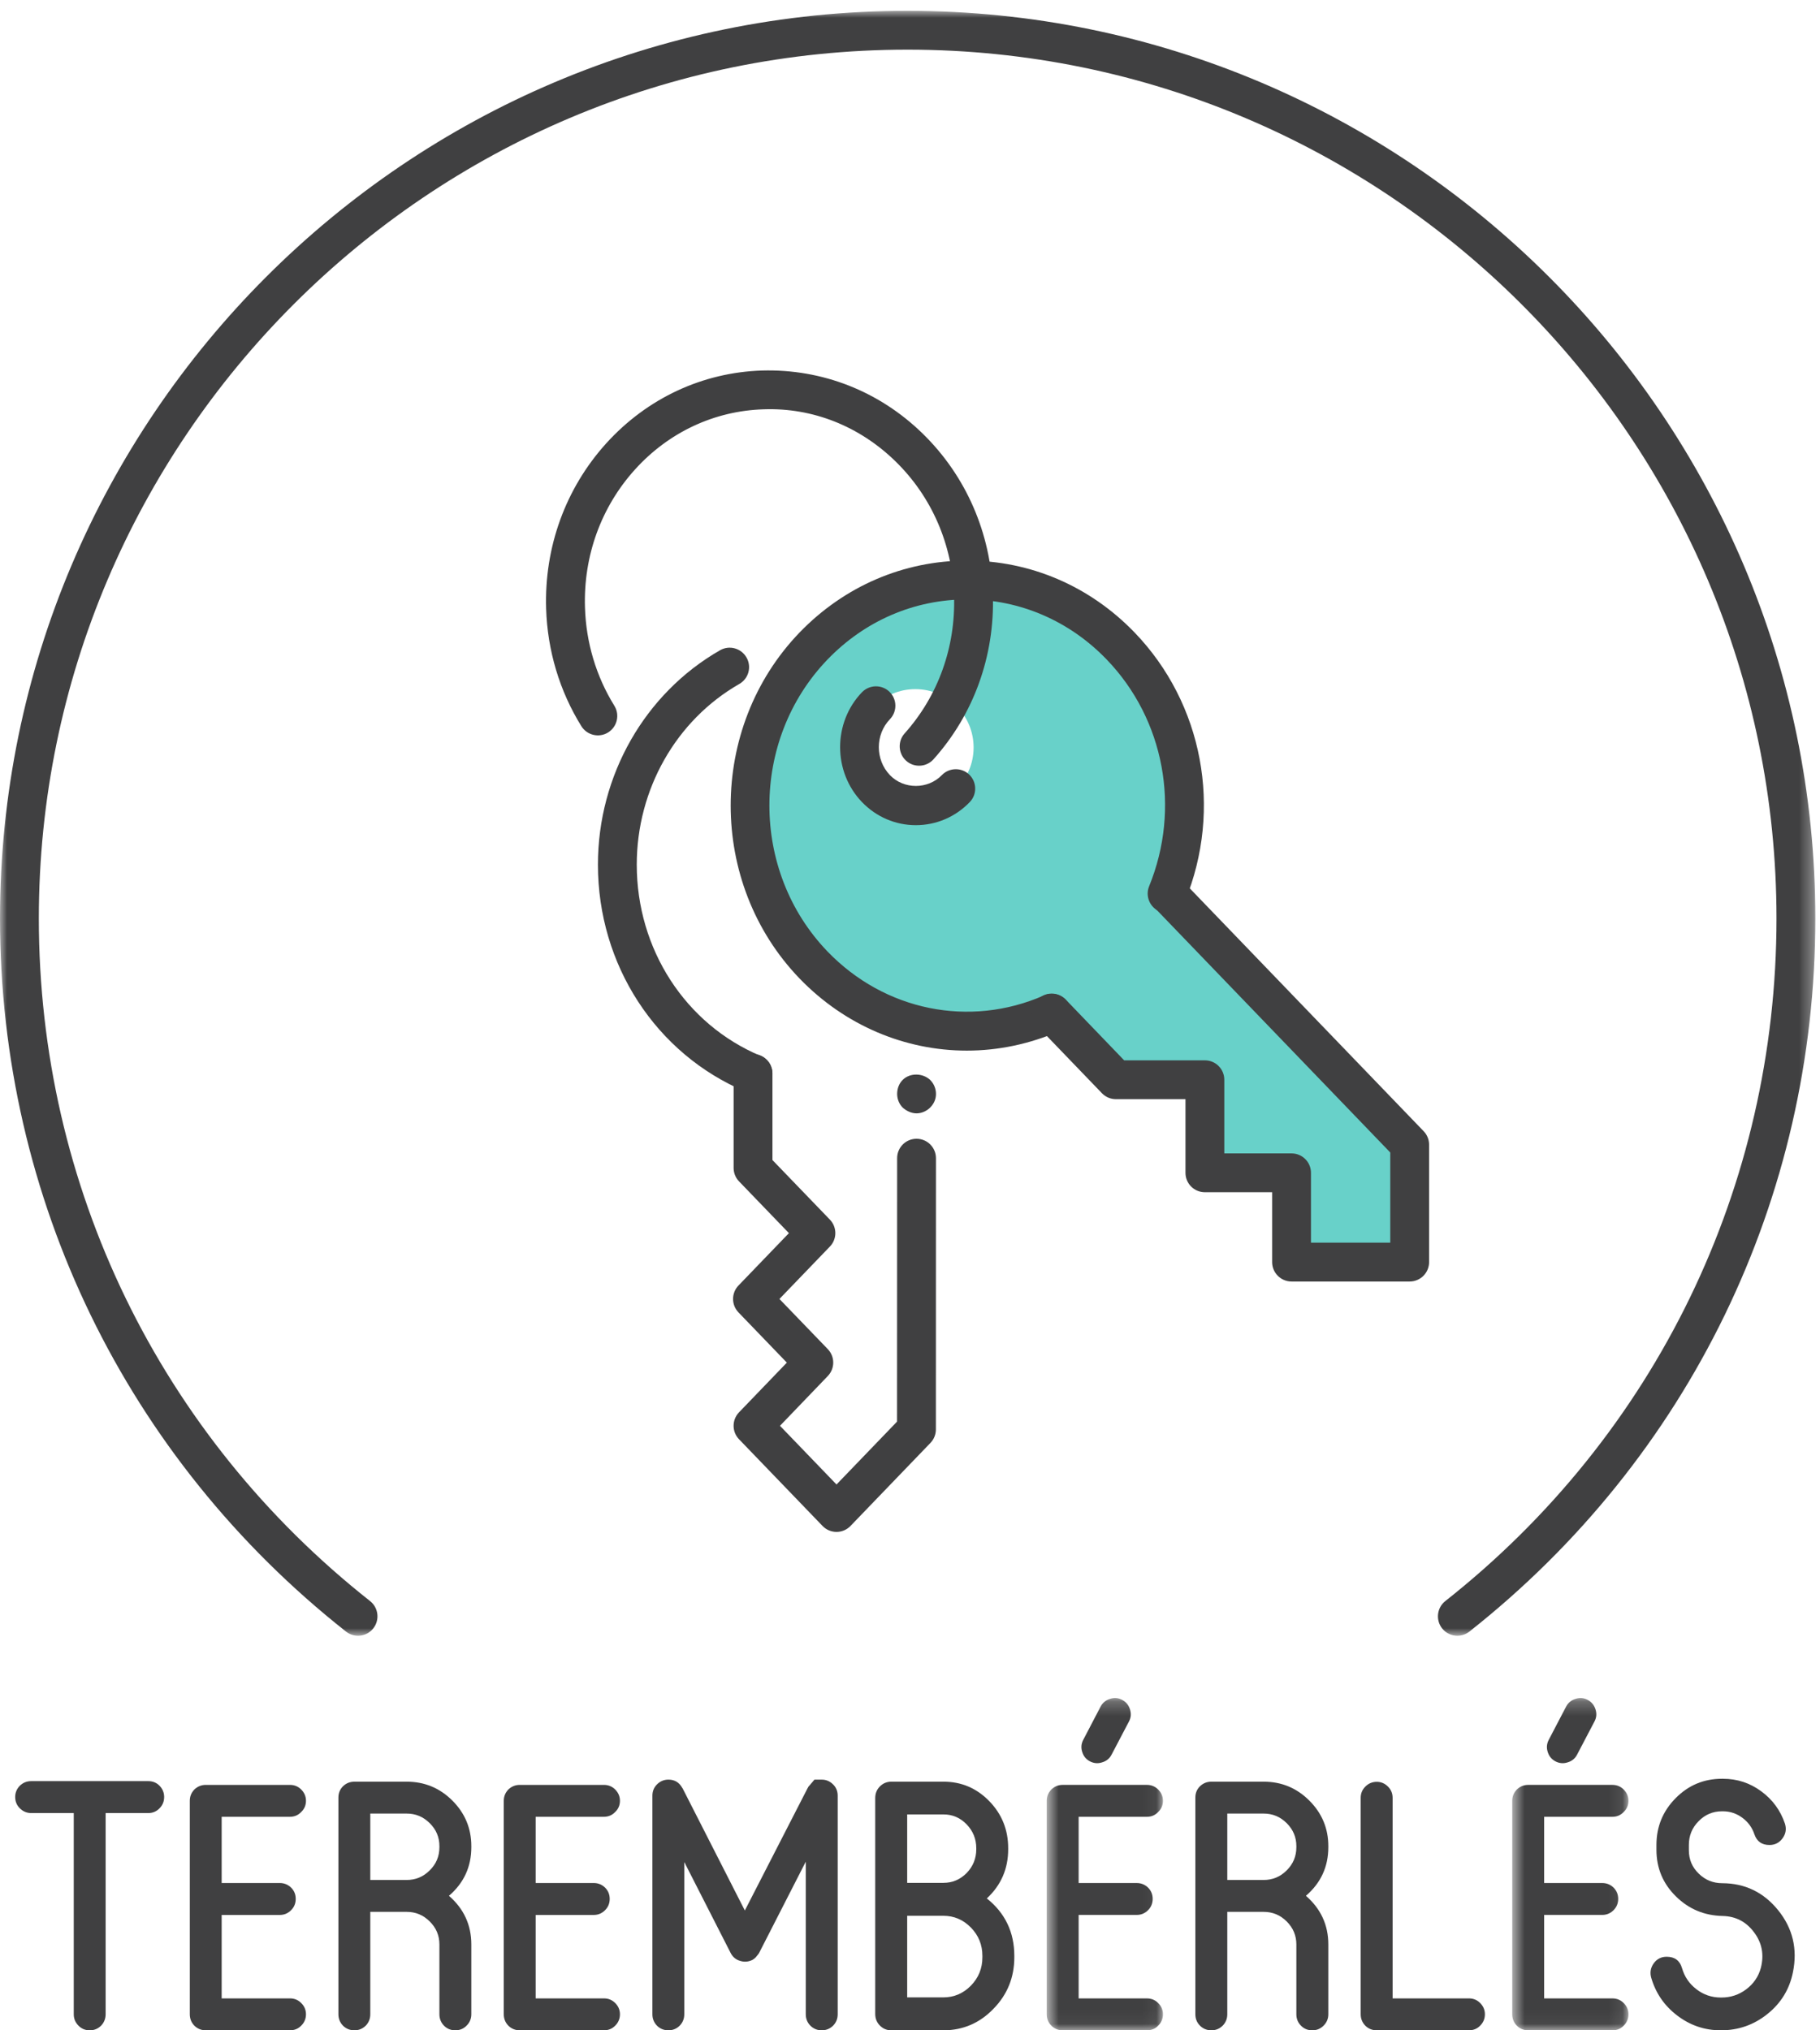 
<svg width="130px" height="145px" viewBox="0 0 130 145" version="1.1" xmlns="http://www.w3.org/2000/svg" xmlns:xlink="http://www.w3.org/1999/xlink">
    <!-- Generator: Sketch 44 (41411) - http://www.bohemiancoding.com/sketch -->
    <desc>Created with Sketch.</desc>
    <defs>
        <polygon id="path-1" points="2.653 24.962 10.954 24.962 10.954 1.233 2.653 1.233 2.653 24.962"></polygon>
        <polygon id="path-3" points="2.62 24.962 10.922 24.962 10.922 1.233 2.62 1.233"></polygon>
        <polygon id="path-5" points="129.665 0.001 129.665 116.048 0.001 116.048 0.001 0.001 129.665 0.001"></polygon>
    </defs>
    <g id="monitor" stroke="none" stroke-width="1" fill="none" fill-rule="evenodd">
        <g id="terembérlés" transform="translate(-618, -188)">
            <g id="Page-1" transform="translate(618, 188)">
                <path d="M65.379,57.545 C63.08,57.545 61.216,55.681 61.216,53.382 C61.216,51.08 63.08,49.216 65.379,49.216 C67.679,49.216 69.543,51.08 69.543,53.382 C69.543,55.681 67.679,57.545 65.379,57.545 L65.379,57.545 Z M83.463,63.855 L83.363,63.819 C85.76,57.95 84.65,50.919 80.046,46.143 C73.989,39.85 64.167,39.85 58.11,46.143 C52.052,52.428 52.052,62.626 58.11,68.917 C62.711,73.688 69.482,74.841 75.126,72.362 L75.131,72.362 L79.711,77.113 L86.059,77.113 L86.059,83.758 L92.253,83.758 L92.253,90.135 L100.687,90.135 L100.687,81.75 L83.463,63.855 Z" id="Fill-1" fill="#68D1C9"></path>
                <path d="M10.593,127.203 C10.909,127.203 11.178,127.311 11.397,127.533 C11.617,127.761 11.725,128.03 11.725,128.335 C11.725,128.654 11.617,128.92 11.397,129.142 C11.178,129.369 10.909,129.483 10.593,129.483 L7.545,129.483 L7.545,143.853 C7.545,144.169 7.434,144.444 7.218,144.669 C6.99,144.89 6.721,144.999 6.411,144.999 C6.097,144.999 5.825,144.89 5.609,144.669 C5.382,144.444 5.268,144.169 5.268,143.853 L5.268,129.483 L2.231,129.483 C1.915,129.483 1.643,129.369 1.415,129.142 C1.193,128.92 1.085,128.654 1.085,128.335 C1.085,128.03 1.193,127.761 1.415,127.533 C1.643,127.311 1.915,127.203 2.231,127.203 L10.593,127.203 Z" id="Fill-3" fill="#404041"></path>
                <path d="M20.71,142.718 C21.026,142.718 21.295,142.829 21.514,143.048 C21.742,143.275 21.855,143.544 21.855,143.852 C21.855,144.168 21.742,144.443 21.514,144.668 C21.295,144.89 21.026,144.998 20.71,144.998 L14.699,144.998 C14.386,144.998 14.111,144.89 13.884,144.668 C13.665,144.443 13.557,144.168 13.557,143.852 L13.557,128.606 C13.557,128.298 13.665,128.029 13.884,127.799 C14.111,127.582 14.386,127.471 14.699,127.471 L20.71,127.471 C21.026,127.471 21.295,127.582 21.514,127.799 C21.742,128.029 21.855,128.298 21.855,128.606 C21.855,128.919 21.742,129.191 21.514,129.407 C21.295,129.638 21.026,129.749 20.71,129.749 L15.834,129.749 L15.834,134.478 L19.978,134.478 C20.297,134.478 20.566,134.589 20.793,134.808 C21.015,135.03 21.123,135.296 21.123,135.612 C21.123,135.931 21.015,136.197 20.793,136.419 C20.566,136.647 20.297,136.76 19.978,136.76 L15.834,136.76 L15.834,142.718 L20.71,142.718 Z" id="Fill-5" fill="#404041"></path>
                <path d="M26.449,134.262 L29.048,134.262 C29.689,134.262 30.235,134.034 30.69,133.579 C31.156,133.125 31.386,132.573 31.386,131.921 L31.386,131.846 C31.386,131.205 31.156,130.656 30.69,130.201 C30.235,129.746 29.689,129.519 29.048,129.519 L26.449,129.519 L26.449,134.262 Z M33.666,131.921 C33.666,133.319 33.134,134.475 32.068,135.393 C33.134,136.32 33.666,137.479 33.666,138.866 L33.666,143.853 C33.666,144.169 33.552,144.444 33.325,144.668 C33.106,144.89 32.837,144.998 32.521,144.998 C32.202,144.998 31.938,144.89 31.713,144.668 C31.497,144.444 31.386,144.169 31.386,143.853 L31.386,138.866 C31.386,138.228 31.156,137.676 30.69,137.221 C30.235,136.766 29.689,136.539 29.048,136.539 L26.449,136.539 L26.449,143.853 C26.449,144.169 26.341,144.444 26.122,144.668 C25.894,144.89 25.625,144.998 25.318,144.998 C25.001,144.998 24.727,144.89 24.499,144.668 C24.283,144.444 24.172,144.169 24.172,143.853 L24.172,128.373 C24.172,128.057 24.283,127.788 24.499,127.569 C24.727,127.35 25.001,127.242 25.318,127.242 L29.048,127.242 C30.321,127.242 31.411,127.691 32.313,128.593 C33.214,129.494 33.666,130.578 33.666,131.846 L33.666,131.921 Z" id="Fill-7" fill="#404041"></path>
                <path d="M43.137,142.718 C43.453,142.718 43.722,142.829 43.941,143.048 C44.169,143.275 44.282,143.544 44.282,143.852 C44.282,144.168 44.169,144.443 43.941,144.668 C43.722,144.89 43.453,144.998 43.137,144.998 L37.126,144.998 C36.813,144.998 36.538,144.89 36.311,144.668 C36.092,144.443 35.984,144.168 35.984,143.852 L35.984,128.606 C35.984,128.298 36.092,128.029 36.311,127.799 C36.538,127.582 36.813,127.471 37.126,127.471 L43.137,127.471 C43.453,127.471 43.722,127.582 43.941,127.799 C44.169,128.029 44.282,128.298 44.282,128.606 C44.282,128.919 44.169,129.191 43.941,129.407 C43.722,129.638 43.453,129.749 43.137,129.749 L38.261,129.749 L38.261,134.478 L42.405,134.478 C42.723,134.478 42.993,134.589 43.22,134.808 C43.442,135.03 43.55,135.296 43.55,135.612 C43.55,135.931 43.442,136.197 43.22,136.419 C42.993,136.647 42.723,136.76 42.405,136.76 L38.261,136.76 L38.261,142.718 L43.137,142.718 Z" id="Fill-9" fill="#404041"></path>
                <path d="M58.69,127.095 C59.006,127.095 59.278,127.209 59.505,127.436 C59.727,127.652 59.835,127.924 59.835,128.238 L59.835,143.853 C59.835,144.169 59.727,144.444 59.505,144.668 C59.278,144.89 59.006,144.998 58.69,144.998 C58.382,144.998 58.113,144.89 57.885,144.668 C57.666,144.444 57.555,144.169 57.555,143.853 L57.555,132.955 L54.219,139.479 C54.174,139.548 54.13,139.612 54.083,139.659 C53.986,139.798 53.866,139.903 53.73,139.978 C53.442,140.114 53.151,140.133 52.854,140.036 C52.56,139.95 52.338,139.762 52.191,139.479 L48.877,132.98 L48.877,143.853 C48.877,144.169 48.768,144.444 48.549,144.668 C48.322,144.89 48.053,144.998 47.745,144.998 C47.426,144.998 47.154,144.89 46.927,144.668 C46.71,144.444 46.6,144.169 46.6,143.853 L46.6,128.238 C46.6,127.924 46.71,127.652 46.927,127.436 C47.154,127.209 47.426,127.095 47.745,127.095 C48.183,127.095 48.513,127.289 48.73,127.68 C48.73,127.688 48.735,127.697 48.744,127.702 L48.757,127.716 L53.203,136.442 L57.68,127.716 C57.68,127.724 57.697,127.697 57.727,127.63 C57.749,127.6 57.76,127.586 57.749,127.594 C57.783,127.552 57.813,127.519 57.835,127.497 C58.063,127.228 58.176,127.095 58.176,127.095 L58.69,127.095 Z" id="Fill-11" fill="#404041"></path>
                <path d="M70.171,139.684 C70.171,138.897 69.899,138.223 69.353,137.662 C68.801,137.099 68.146,136.819 67.381,136.819 L64.799,136.819 L64.799,142.647 L67.381,142.647 C68.146,142.647 68.801,142.366 69.353,141.806 C69.899,141.243 70.171,140.569 70.171,139.781 L70.171,139.684 Z M69.733,131.993 C69.733,131.328 69.5,130.759 69.04,130.285 C68.585,129.816 68.033,129.58 67.392,129.58 L64.799,129.58 L64.799,134.467 L67.392,134.467 C68.033,134.467 68.587,134.232 69.051,133.76 C69.505,133.289 69.733,132.723 69.733,132.068 L69.733,131.993 Z M70.487,135.58 C71.796,136.622 72.451,137.995 72.451,139.684 L72.451,139.781 C72.451,141.213 71.96,142.436 70.975,143.448 C69.994,144.474 68.801,144.99 67.403,144.999 L63.662,144.999 C63.345,144.999 63.074,144.885 62.846,144.657 C62.624,144.43 62.516,144.153 62.516,143.828 L62.516,128.413 C62.516,128.085 62.624,127.811 62.846,127.583 C63.074,127.356 63.345,127.242 63.662,127.242 L67.392,127.242 C68.668,127.242 69.758,127.703 70.659,128.629 C71.561,129.555 72.013,130.676 72.013,131.993 L72.013,132.068 C72.013,133.466 71.502,134.637 70.487,135.58 L70.487,135.58 Z" id="Fill-13" fill="#404041"></path>
                <g id="Group-17" transform="translate(72.113, 120.036)">
                    <mask id="mask-2" fill="white">
                        <use xlink:href="#path-1"></use>
                    </mask>
                    <g id="Clip-16"></g>
                    <path d="M8.042,1.365 C7.764,1.218 7.476,1.193 7.176,1.293 C6.874,1.382 6.649,1.565 6.502,1.842 L5.263,4.216 C5.116,4.494 5.091,4.782 5.188,5.082 C5.279,5.384 5.46,5.606 5.737,5.753 C6.02,5.9 6.314,5.925 6.613,5.825 C6.916,5.736 7.138,5.556 7.285,5.276 L8.53,2.902 C8.677,2.624 8.696,2.339 8.599,2.036 C8.502,1.737 8.319,1.512 8.042,1.365 L8.042,1.365 Z M9.809,22.683 C10.125,22.683 10.394,22.794 10.613,23.013 C10.84,23.24 10.954,23.507 10.954,23.817 C10.954,24.134 10.84,24.408 10.613,24.633 C10.394,24.855 10.125,24.963 9.809,24.963 L3.801,24.963 C3.479,24.963 3.21,24.855 2.983,24.633 C2.764,24.408 2.653,24.134 2.653,23.817 L2.653,8.571 C2.653,8.26 2.764,7.994 2.983,7.764 C3.21,7.547 3.479,7.434 3.801,7.434 L9.809,7.434 C10.125,7.434 10.394,7.547 10.613,7.764 C10.84,7.994 10.954,8.26 10.954,8.571 C10.954,8.884 10.84,9.156 10.613,9.372 C10.394,9.603 10.125,9.714 9.809,9.714 L4.933,9.714 L4.933,14.443 L9.076,14.443 C9.392,14.443 9.667,14.554 9.894,14.773 C10.111,14.992 10.222,15.261 10.222,15.577 C10.222,15.893 10.111,16.162 9.894,16.381 C9.667,16.609 9.392,16.722 9.076,16.722 L4.933,16.722 L4.933,22.683 L9.809,22.683 Z" id="Fill-15" fill="#404041" mask="url(#mask-2)"></path>
                </g>
                <path d="M87.663,134.262 L90.259,134.262 C90.9,134.262 91.449,134.034 91.904,133.579 C92.364,133.125 92.597,132.573 92.597,131.921 L92.597,131.846 C92.597,131.205 92.364,130.656 91.904,130.201 C91.449,129.746 90.9,129.519 90.259,129.519 L87.663,129.519 L87.663,134.262 Z M94.88,131.921 C94.88,133.319 94.345,134.475 93.28,135.393 C94.345,136.32 94.88,137.479 94.88,138.866 L94.88,143.853 C94.88,144.169 94.766,144.444 94.539,144.668 C94.314,144.89 94.051,144.998 93.732,144.998 C93.415,144.998 93.146,144.89 92.927,144.668 C92.705,144.444 92.597,144.169 92.597,143.853 L92.597,138.866 C92.597,138.228 92.364,137.676 91.904,137.221 C91.449,136.766 90.9,136.539 90.259,136.539 L87.663,136.539 L87.663,143.853 C87.663,144.169 87.552,144.444 87.333,144.668 C87.106,144.89 86.837,144.998 86.529,144.998 C86.212,144.998 85.941,144.89 85.713,144.668 C85.491,144.444 85.383,144.169 85.383,143.853 L85.383,128.373 C85.383,128.057 85.491,127.788 85.713,127.569 C85.941,127.35 86.212,127.242 86.529,127.242 L90.259,127.242 C91.535,127.242 92.622,127.691 93.524,128.593 C94.425,129.494 94.88,130.578 94.88,131.846 L94.88,131.921 Z" id="Fill-18" fill="#404041"></path>
                <path d="M104.922,142.718 C105.236,142.718 105.507,142.829 105.724,143.048 C105.951,143.275 106.065,143.544 106.065,143.852 C106.065,144.168 105.951,144.443 105.724,144.668 C105.507,144.89 105.236,144.998 104.922,144.998 L98.341,144.998 C98.022,144.998 97.75,144.89 97.522,144.668 C97.303,144.443 97.192,144.168 97.192,143.852 L97.192,128.398 C97.192,128.082 97.303,127.813 97.522,127.594 C97.75,127.366 98.022,127.252 98.341,127.252 C98.648,127.252 98.915,127.366 99.142,127.594 C99.364,127.813 99.472,128.082 99.472,128.398 L99.472,142.718 L104.922,142.718 Z" id="Fill-20" fill="#404041"></path>
                <g id="Group-24" transform="translate(105.396, 120.036)">
                    <mask id="mask-4" fill="white">
                        <use xlink:href="#path-3"></use>
                    </mask>
                    <g id="Clip-23"></g>
                    <path d="M8.009,1.365 C7.732,1.218 7.443,1.193 7.144,1.293 C6.842,1.382 6.617,1.565 6.47,1.842 L5.23,4.216 C5.083,4.494 5.058,4.782 5.155,5.082 C5.247,5.384 5.427,5.606 5.704,5.753 C5.987,5.9 6.281,5.925 6.581,5.825 C6.883,5.736 7.105,5.556 7.252,5.276 L8.497,2.902 C8.644,2.624 8.664,2.339 8.567,2.036 C8.47,1.737 8.287,1.512 8.009,1.365 L8.009,1.365 Z M9.776,22.683 C10.092,22.683 10.361,22.794 10.58,23.013 C10.808,23.24 10.922,23.507 10.922,23.817 C10.922,24.134 10.808,24.408 10.58,24.633 C10.361,24.855 10.092,24.963 9.776,24.963 L3.768,24.963 C3.447,24.963 3.178,24.855 2.95,24.633 C2.731,24.408 2.62,24.134 2.62,23.817 L2.62,8.571 C2.62,8.26 2.731,7.994 2.95,7.764 C3.178,7.547 3.447,7.434 3.768,7.434 L9.776,7.434 C10.092,7.434 10.361,7.547 10.58,7.764 C10.808,7.994 10.922,8.26 10.922,8.571 C10.922,8.884 10.808,9.156 10.58,9.372 C10.361,9.603 10.092,9.714 9.776,9.714 L4.9,9.714 L4.9,14.443 L9.044,14.443 C9.36,14.443 9.635,14.554 9.862,14.773 C10.078,14.992 10.189,15.261 10.189,15.577 C10.189,15.893 10.078,16.162 9.862,16.381 C9.635,16.609 9.36,16.722 9.044,16.722 L4.9,16.722 L4.9,22.683 L9.776,22.683 Z" id="Fill-22" fill="#404041" mask="url(#mask-4)"></path>
                </g>
                <path d="M123.021,134.492 C124.646,134.5 125.972,135.141 127.007,136.417 C128.052,137.709 128.407,139.188 128.066,140.855 C127.822,142.064 127.215,143.06 126.238,143.839 C125.273,144.613 124.166,144.998 122.924,144.998 L122.913,144.998 C121.759,144.998 120.719,144.646 119.793,143.936 C118.888,143.248 118.275,142.358 117.951,141.268 C117.837,140.888 117.893,140.538 118.12,140.219 C118.347,139.903 118.658,139.745 119.046,139.745 C119.623,139.745 119.989,140.017 120.145,140.561 C120.322,141.171 120.663,141.673 121.168,142.061 C121.681,142.461 122.264,142.657 122.913,142.657 L122.963,142.657 C123.617,142.657 124.208,142.463 124.727,142.072 C125.256,141.676 125.606,141.162 125.775,140.538 C126.019,139.587 125.853,138.733 125.273,137.978 C124.716,137.238 123.975,136.858 123.06,136.833 C121.742,136.808 120.625,136.342 119.707,135.432 C118.78,134.523 118.317,133.41 118.317,132.104 L118.317,131.763 C118.317,130.454 118.775,129.339 119.695,128.412 C120.605,127.494 121.704,127.034 122.996,127.034 L123.071,127.034 C124.086,127.034 124.999,127.333 125.811,127.935 C126.618,128.529 127.176,129.297 127.495,130.237 C127.614,130.615 127.561,130.964 127.323,131.289 C127.095,131.602 126.785,131.763 126.396,131.763 L126.385,131.763 C125.842,131.763 125.484,131.505 125.312,130.995 C125.151,130.515 124.865,130.126 124.46,129.824 C124.044,129.516 123.581,129.358 123.071,129.358 L122.996,129.358 C122.339,129.358 121.781,129.597 121.326,130.068 C120.866,130.529 120.633,131.094 120.633,131.763 L120.633,132.137 C120.633,132.8 120.869,133.355 121.34,133.81 C121.803,134.265 122.364,134.492 123.021,134.492" id="Fill-25" fill="#404041"></path>
                <g id="Group-29" transform="translate(0, 0.772)">
                    <mask id="mask-6" fill="white">
                        <use xlink:href="#path-5"></use>
                    </mask>
                    <g id="Clip-28"></g>
                    <path d="M104.096,116.048 C103.689,116.048 103.281,115.867 103.006,115.521 C102.535,114.919 102.637,114.045 103.236,113.571 C118.269,101.711 126.892,83.943 126.892,64.822 C126.892,30.61 99.048,2.774 64.822,2.774 C30.607,2.774 2.774,30.61 2.774,64.822 C2.774,83.941 11.397,101.711 26.433,113.571 C27.035,114.045 27.138,114.919 26.663,115.521 C26.189,116.123 25.318,116.222 24.716,115.751 C9.009,103.358 0.001,84.795 0.001,64.822 C0.001,29.082 29.079,0.001 64.822,0.001 C100.577,0.001 129.666,29.082 129.666,64.822 C129.666,84.798 120.66,103.358 104.956,115.751 C104.701,115.951 104.396,116.048 104.096,116.048" id="Fill-27" fill="#404041" mask="url(#mask-6)"></path>
                </g>
                <path d="M69.058,75.032 C64.664,75.032 60.36,73.248 57.109,69.879 C50.552,63.069 50.552,51.986 57.109,45.174 C60.304,41.863 64.554,40.035 69.074,40.035 C73.601,40.035 77.85,41.86 81.045,45.174 C85.921,50.239 87.336,57.761 84.648,64.342 C84.357,65.053 83.553,65.391 82.84,65.102 C82.133,64.811 81.791,64.001 82.08,63.294 C84.354,57.727 83.164,51.37 79.048,47.099 C76.383,44.331 72.838,42.808 69.077,42.808 C65.311,42.808 61.774,44.334 59.109,47.099 C53.573,52.849 53.573,62.204 59.109,67.954 C63.192,72.186 69.255,73.42 74.566,71.091 C75.271,70.791 76.089,71.102 76.397,71.803 C76.702,72.505 76.386,73.323 75.684,73.631 C73.534,74.571 71.285,75.032 69.058,75.032" id="Fill-30" fill="#404041"></path>
                <path d="M100.691,91.522 L92.254,91.522 C91.489,91.522 90.867,90.9 90.867,90.135 L90.867,85.145 L86.064,85.145 C85.295,85.145 84.677,84.527 84.677,83.758 L84.677,78.5 L79.709,78.5 C79.332,78.5 78.971,78.347 78.708,78.073 L74.12,73.308 C73.591,72.756 73.605,71.876 74.159,71.347 C74.708,70.817 75.585,70.831 76.12,71.383 L80.297,75.726 L86.064,75.726 C86.829,75.726 87.45,76.345 87.45,77.113 L87.45,82.372 L92.254,82.372 C93.02,82.372 93.641,82.993 93.641,83.758 L93.641,88.748 L99.305,88.748 L99.305,82.308 L82.463,64.82 C81.931,64.268 81.948,63.392 82.499,62.859 C83.054,62.332 83.928,62.344 84.46,62.898 L101.69,80.788 C101.94,81.046 102.078,81.39 102.078,81.75 L102.078,90.135 C102.078,90.9 101.457,91.522 100.691,91.522" id="Fill-32" fill="#404041"></path>
                <path d="M53.787,78.071 C53.61,78.071 53.424,78.035 53.252,77.963 C46.848,75.27 42.709,68.907 42.709,61.751 C42.709,55.389 46.051,49.522 51.427,46.441 C52.092,46.058 52.938,46.288 53.321,46.954 C53.704,47.62 53.474,48.466 52.808,48.846 C48.29,51.433 45.483,56.381 45.483,61.751 C45.483,67.786 48.953,73.148 54.322,75.405 C55.03,75.702 55.362,76.515 55.066,77.222 C54.844,77.752 54.328,78.071 53.787,78.071" id="Fill-34" fill="#404041"></path>
                <path d="M59.751,109.404 C59.374,109.404 59.014,109.251 58.753,108.979 L52.787,102.786 C52.271,102.251 52.271,101.402 52.787,100.864 L56.204,97.314 L52.751,93.73 C52.232,93.192 52.232,92.343 52.751,91.805 L56.351,88.067 L52.787,84.369 C52.537,84.111 52.401,83.765 52.401,83.407 L52.401,76.662 C52.401,75.896 53.02,75.275 53.788,75.275 C54.554,75.275 55.175,75.896 55.175,76.662 L55.175,82.847 L59.277,87.101 C59.796,87.639 59.796,88.491 59.277,89.026 L55.674,92.768 L59.127,96.349 C59.646,96.887 59.646,97.735 59.127,98.273 L55.713,101.826 L59.751,106.017 L64.075,101.527 L64.081,82.714 C64.081,81.948 64.699,81.327 65.468,81.327 C66.233,81.327 66.854,81.948 66.854,82.714 L66.849,102.084 C66.849,102.445 66.71,102.789 66.461,103.047 L60.75,108.979 C60.489,109.251 60.129,109.404 59.751,109.404" id="Fill-36" fill="#404041"></path>
                <path d="M65.469,79.512 C65.109,79.512 64.748,79.346 64.473,79.096 C64.224,78.846 64.082,78.486 64.082,78.125 C64.082,77.737 64.224,77.376 64.473,77.127 C64.998,76.6 65.913,76.628 66.443,77.127 C66.717,77.404 66.856,77.765 66.856,78.125 C66.856,78.486 66.717,78.819 66.443,79.096 C66.193,79.346 65.832,79.512 65.469,79.512" id="Fill-38" fill="#404041"></path>
                <path d="M65.417,58.931 C63.964,58.931 62.594,58.345 61.571,57.283 C59.488,55.12 59.488,51.6 61.568,49.439 C62.106,48.888 62.982,48.874 63.529,49.401 C64.083,49.93 64.097,50.81 63.568,51.362 C62.508,52.463 62.508,54.257 63.568,55.358 C64.558,56.387 66.277,56.385 67.273,55.358 C67.803,54.809 68.682,54.792 69.234,55.322 C69.783,55.855 69.8,56.734 69.267,57.283 C68.244,58.345 66.874,58.931 65.417,58.931" id="Fill-40" fill="#404041"></path>
                <path d="M65.65,54.685 C65.32,54.685 64.99,54.569 64.727,54.333 C64.156,53.82 64.106,52.943 64.619,52.375 C67.01,49.701 68.263,46.217 68.147,42.562 C68.033,38.881 66.546,35.467 63.964,32.949 C61.393,30.441 58.056,29.104 54.534,29.232 C51.023,29.343 47.764,30.868 45.356,33.531 C42.935,36.208 41.667,39.708 41.784,43.386 C41.859,45.885 42.585,48.309 43.881,50.4 C44.286,51.052 44.086,51.906 43.434,52.311 C42.791,52.71 41.931,52.516 41.526,51.862 C39.97,49.357 39.102,46.456 39.01,43.474 C38.872,39.075 40.394,34.882 43.295,31.67 C46.216,28.444 50.177,26.594 54.448,26.461 C58.728,26.347 62.785,27.926 65.9,30.96 C69.001,33.986 70.784,38.074 70.92,42.476 C71.056,46.847 69.553,51.018 66.682,54.222 C66.408,54.53 66.03,54.685 65.65,54.685" id="Fill-42" fill="#404041"></path>
            </g>
        </g>
    </g>
</svg>